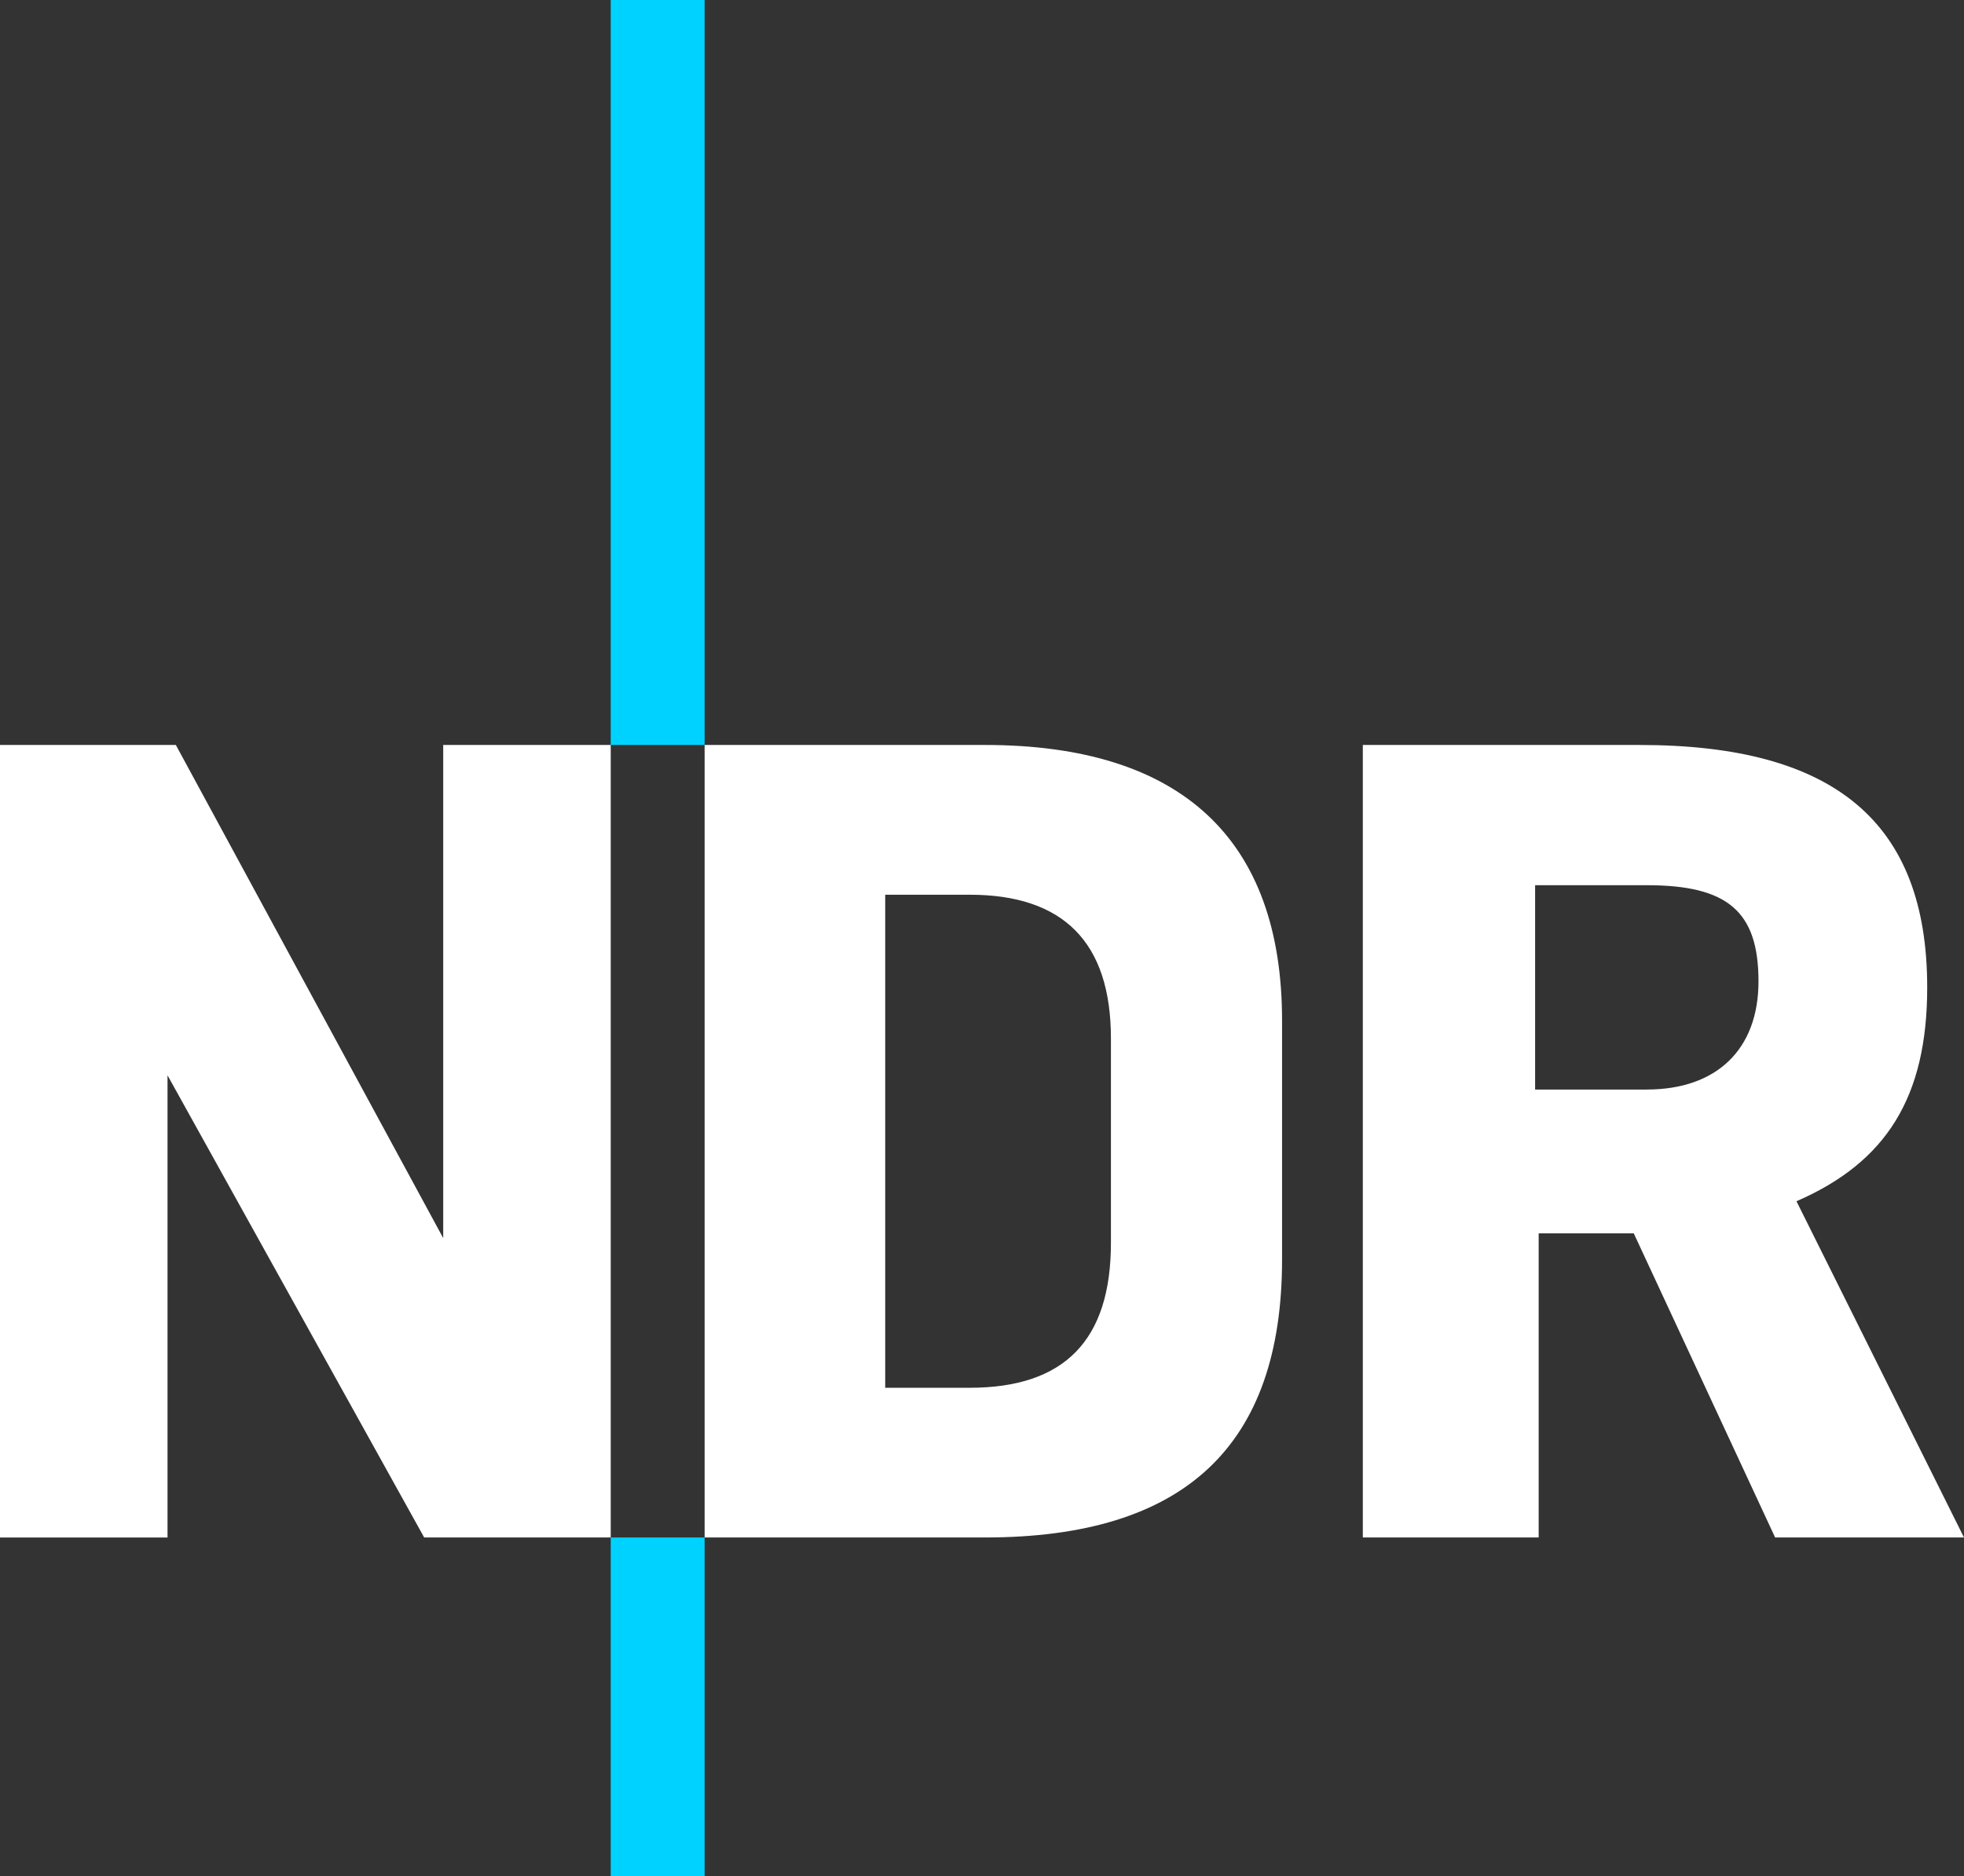 <svg xmlns="http://www.w3.org/2000/svg" width="471.083" height="450" viewBox="0 -0.096 471.083 450"><rect x="0" y="-0.096" width="471.083" height="450" fill="#333333" stroke="none"/><path fill="#00d2ff" d="M146.488 178.593V-.096h22.52v178.689zm0 271.311v-81.22h22.52v81.22z"/><path fill="#fff" d="M101.745 368.684L40.182 257.829v110.867H0V178.593h42.178l64.128 118.278V178.593h40.182v190.091zM236.26 178.593c47.024 0 71.254 22.52 71.254 66.112v57.286c0 44.743-23.364 66.693-71.254 66.693h-67.252V178.593zm-3.706 154.185c22.805 0 33.911-11.403 33.911-34.766v-49.019c0-23.079-11.403-34.481-33.911-34.481h-20.228v118.267zm193.227 35.906l-33.911-72.953h-22.805v72.953h-42.178V178.593h66.408c46.739 0 68.962 18.529 68.962 58.141 0 26.214-9.692 41.893-31.357 51.3l40.182 80.65zm-30.775-107.446c16.819 0 26.784-9.692 26.784-25.929 0-16.819-7.4-23.079-26.784-23.079H368.21v49.019h26.796z"/></svg>